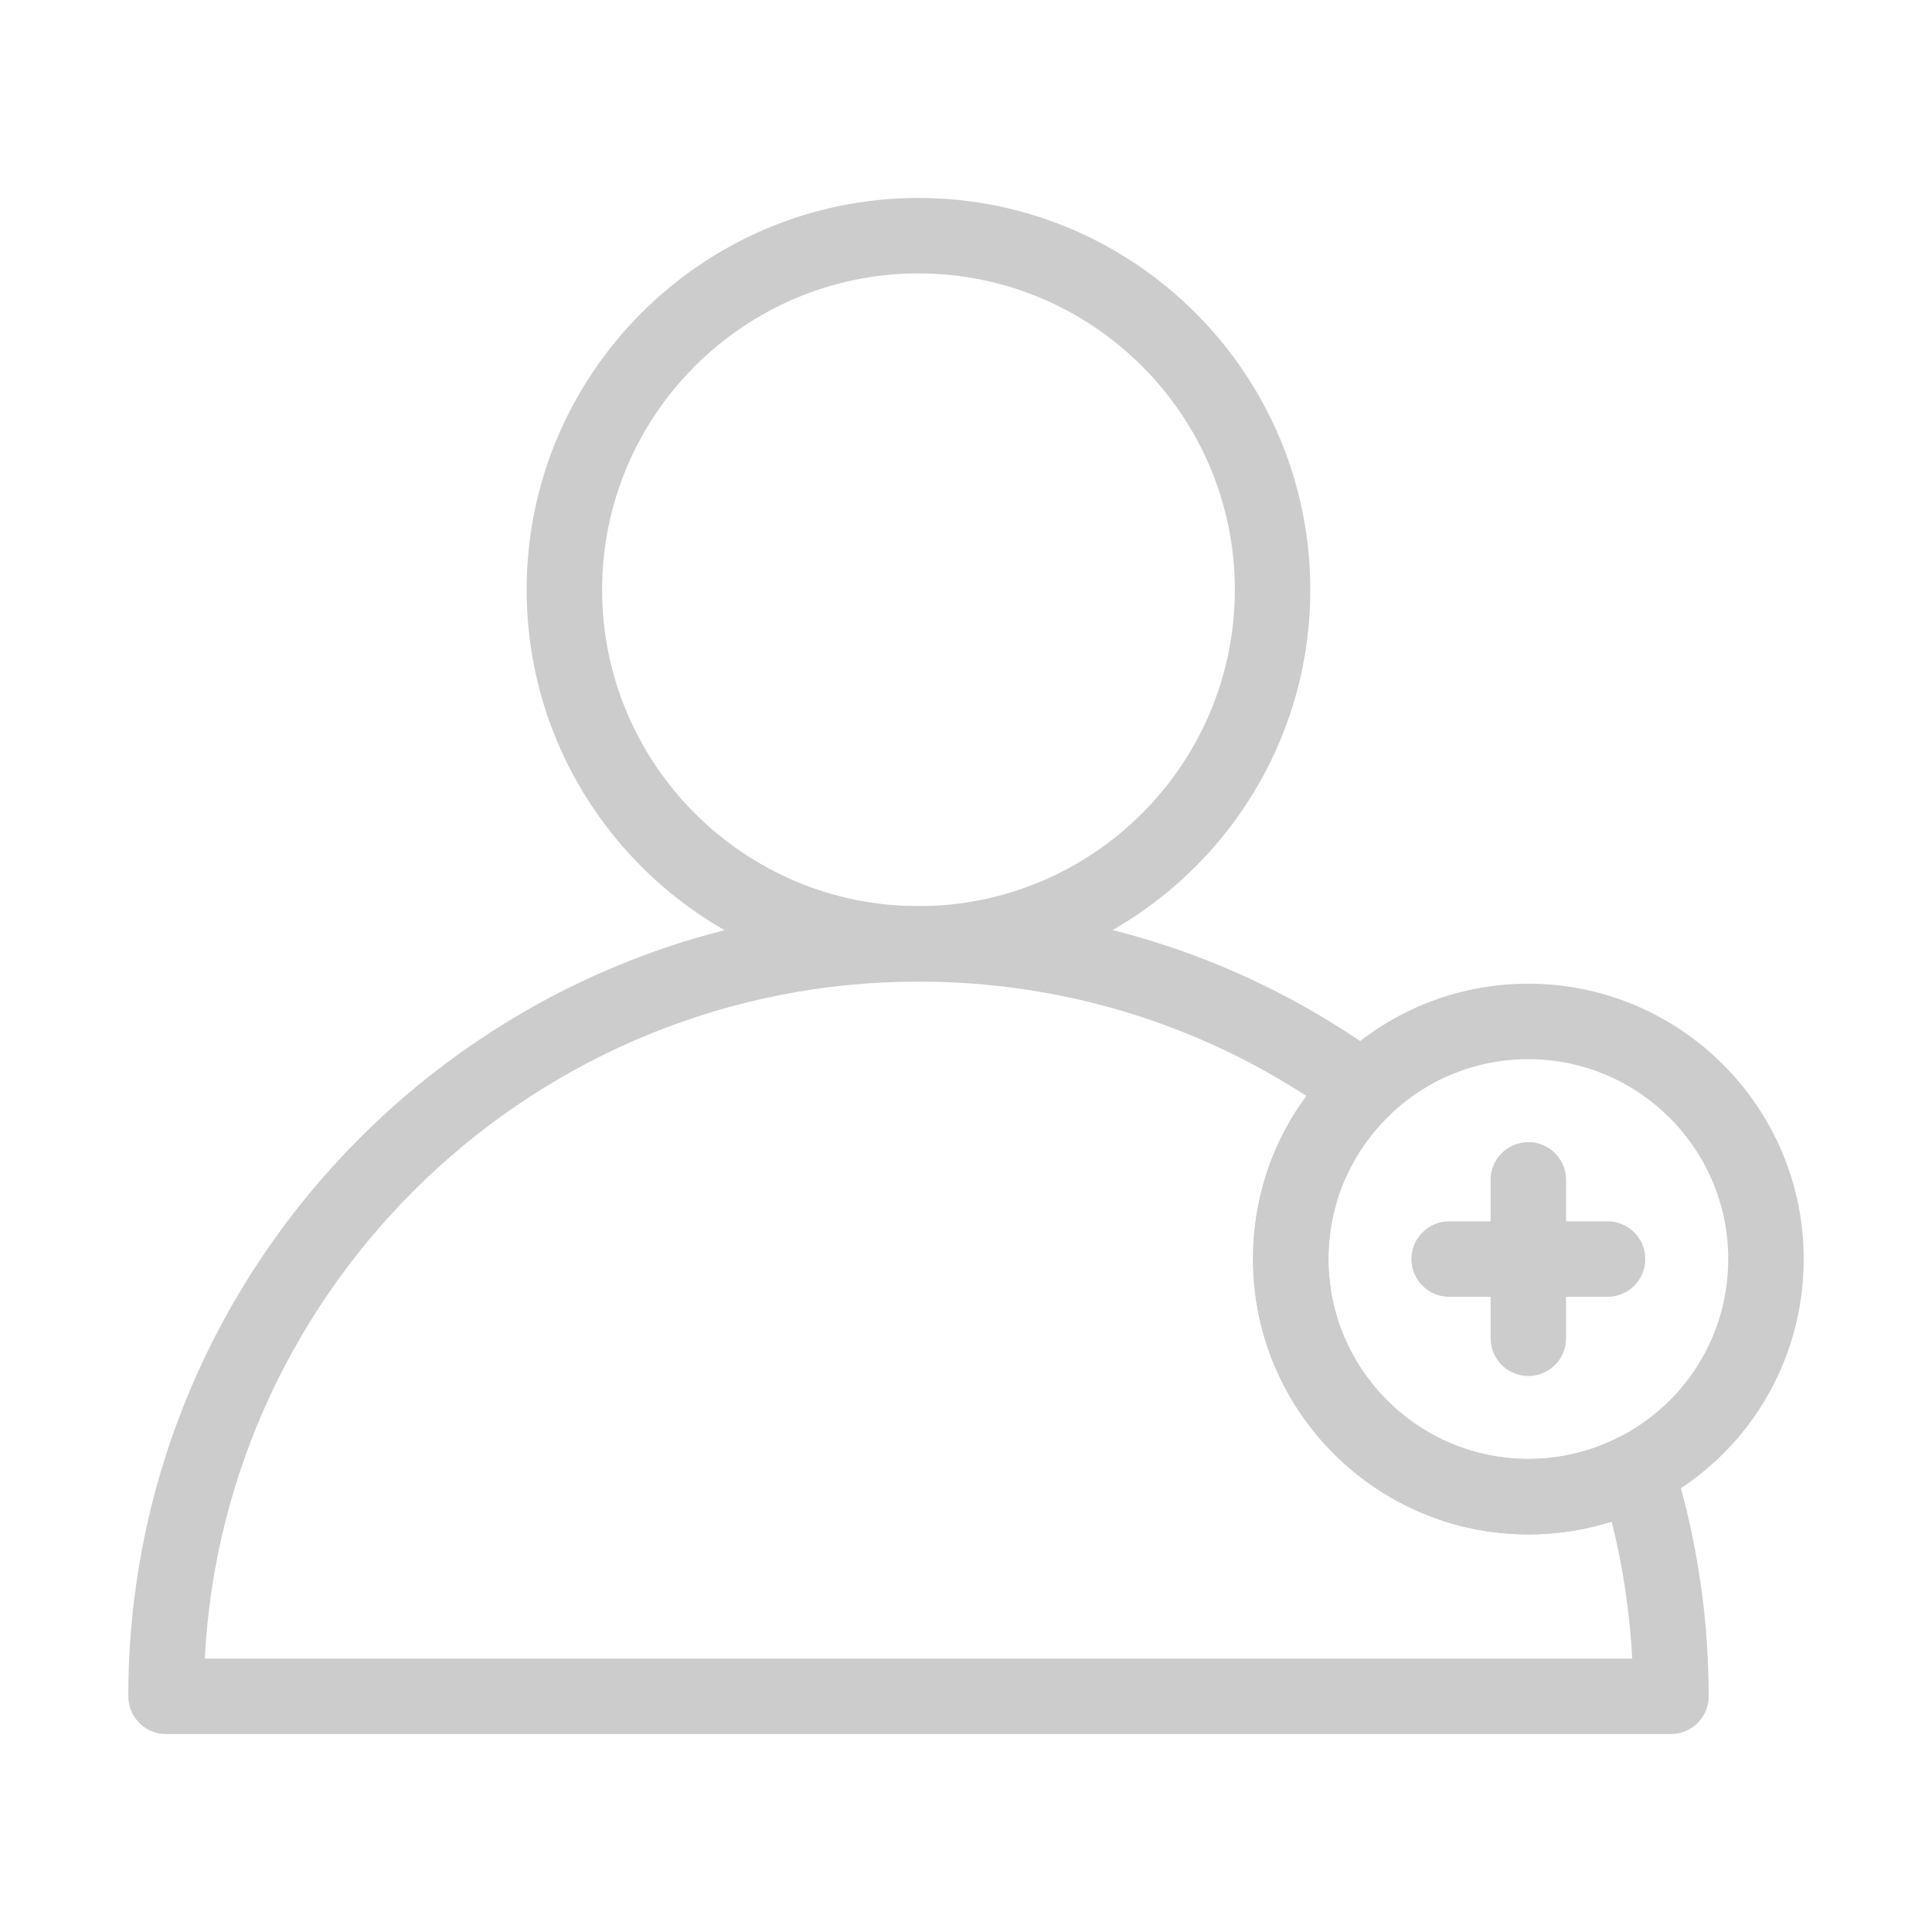 <?xml version="1.0" ?><!DOCTYPE svg  PUBLIC '-//W3C//DTD SVG 1.1//EN'  'http://www.w3.org/Graphics/SVG/1.1/DTD/svg11.dtd'><svg height="512px" style="enable-background:new 0 0 512 512;" version="1.1" viewBox="0 0 512 512" width="512px" xml:space="preserve" xmlns="http://www.w3.org/2000/svg" xmlns:xlink="http://www.w3.org/1999/xlink"><g id="_x33_90_x2C__Follow_x2C__New_x2C__User"><g id="XMLID_4195_" fill="#CCCCCC"><g id="XMLID_4196_"><path d="M243.405,260.136c-57.256,0-103.838-46.582-103.838-103.839c0-57.256,46.582-103.838,103.838-103.838     c57.257,0,103.839,46.582,103.839,103.838C347.244,213.554,300.662,260.136,243.405,260.136z M243.405,72.459     c-46.229,0-83.838,37.609-83.838,83.838s37.609,83.838,83.838,83.838s83.839-37.61,83.839-83.838S289.634,72.459,243.405,72.459z     "/></g><g id="XMLID_4197_"><path d="M442.831,459.541c-0.004,0.001-0.012,0-0.02,0H44c-5.523,0-10-4.478-10-10c0-115.467,93.938-209.406,209.405-209.406     c44.801,0,87.541,13.959,123.6,40.368c2.373,1.737,3.861,4.432,4.067,7.366s-0.89,5.811-2.996,7.863     c-10.328,10.064-16.017,23.535-16.017,37.931c0,29.208,23.762,52.971,52.97,52.971c8.467,0,16.574-1.952,24.094-5.803     c2.623-1.342,5.703-1.46,8.421-0.322s4.795,3.417,5.678,6.228c6.299,20.056,9.523,40.964,9.589,62.151     c0.014,0.216,0.021,0.434,0.021,0.653C452.831,455.063,448.354,459.541,442.831,459.541z M54.261,439.541h378.291     c-0.641-12.293-2.463-24.442-5.445-36.311c-7.093,2.262-14.48,3.403-22.077,3.403c-40.235,0-72.97-32.734-72.97-72.971     c0-15.788,4.962-30.767,14.16-43.211c-30.626-19.868-65.947-30.316-102.814-30.316C142.319,260.136,59.476,339.73,54.261,439.541     z"/></g><g id="XMLID_4198_"><path d="M405.029,406.634c-40.235,0-72.97-32.734-72.97-72.971c0-19.836,7.834-38.394,22.058-52.255     c13.711-13.358,31.791-20.715,50.912-20.715c40.236,0,72.971,32.734,72.971,72.97c0,27.517-15.235,52.411-39.762,64.971     C427.869,403.942,416.696,406.634,405.029,406.634z M405.029,280.693c-13.877,0-27.001,5.341-36.954,15.039     c-10.328,10.064-16.016,23.535-16.016,37.931c0,29.208,23.762,52.971,52.97,52.971c8.468,0,16.574-1.952,24.094-5.803     c17.812-9.12,28.877-27.194,28.877-47.168C458,304.455,434.237,280.693,405.029,280.693z"/></g><g id="XMLID_4199_"><path d="M405.029,364.653c-5.522,0-10-4.478-10-10v-41.98c0-5.522,4.478-10,10-10s10,4.478,10,10v41.98     C415.029,360.176,410.552,364.653,405.029,364.653z"/></g><g><path d="M426.02,343.663H384.04c-5.522,0-10-4.478-10-10s4.478-10,10-10h41.979c5.522,0,10,4.478,10,10     S431.542,343.663,426.02,343.663z"/></g></g></g><g id="Layer_1"/></svg>